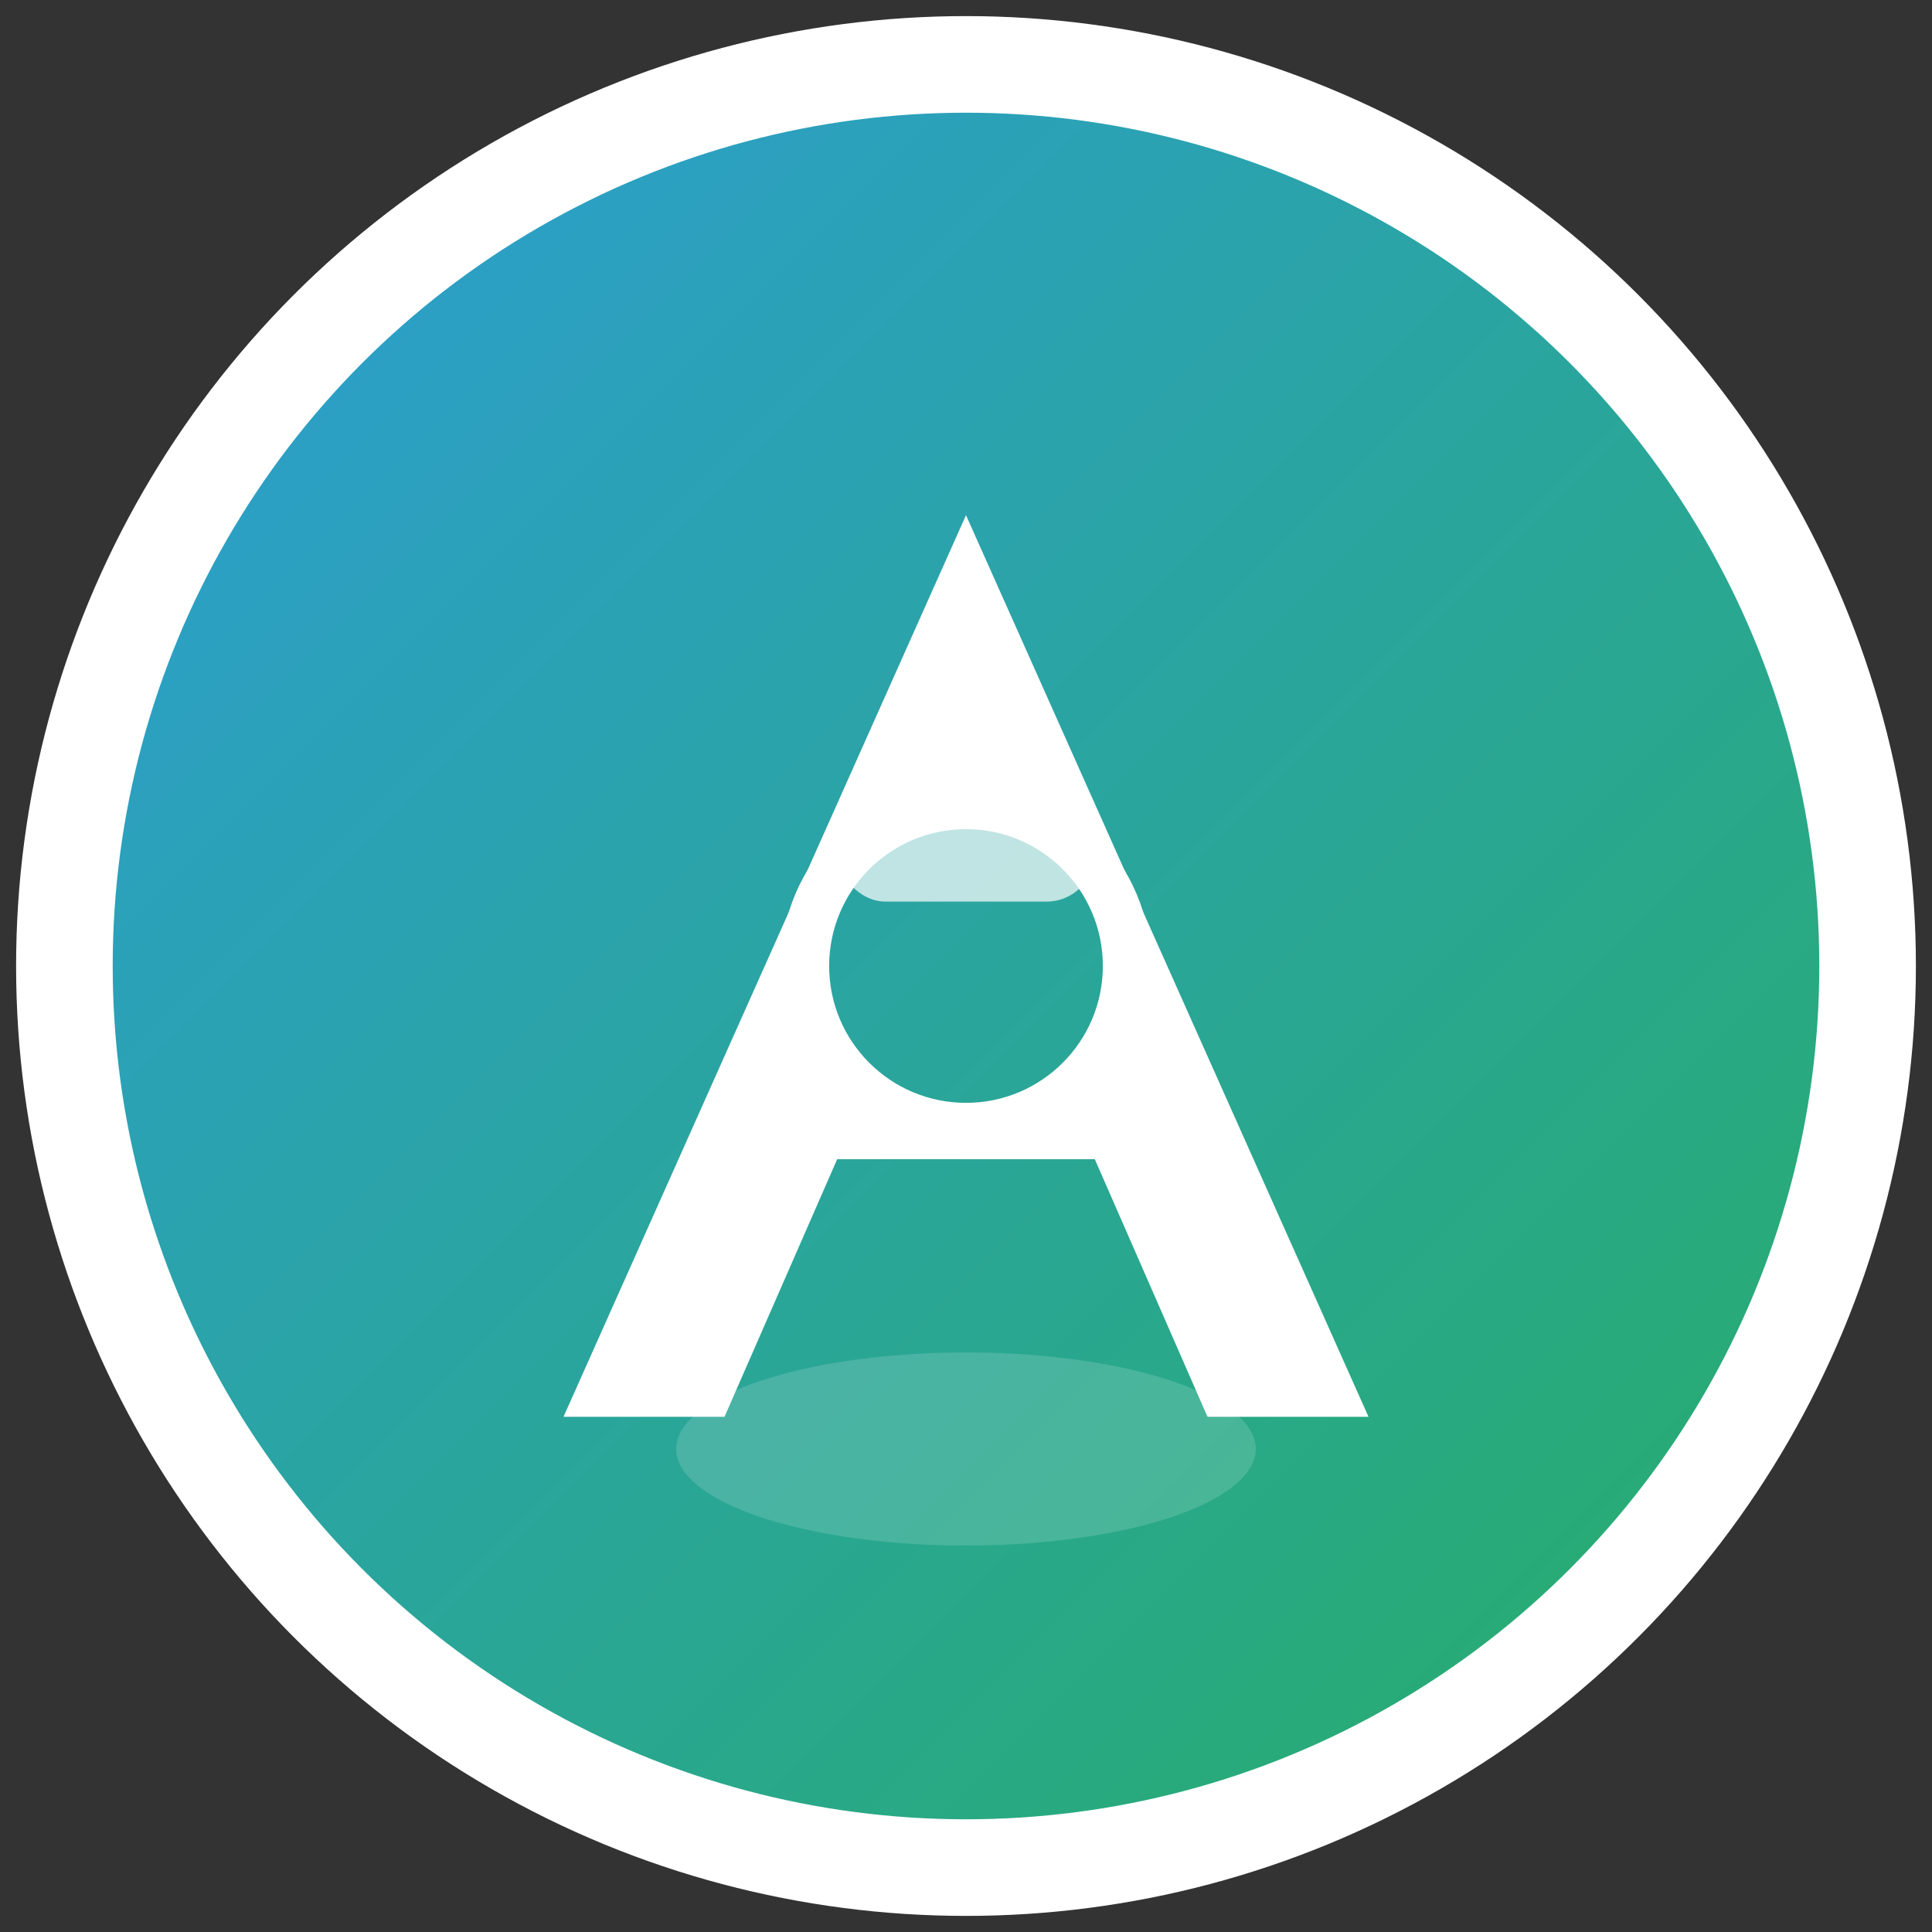 <?xml version="1.0" encoding="UTF-8"?>
<svg width="120" height="120" viewBox="0 0 120 120" fill="none" xmlns="http://www.w3.org/2000/svg">
  <rect x="0" y="0" width="120" height="120" fill="#333333" stroke="none"/>
  <defs>
    <linearGradient id="advisor-gradient" x1="0" y1="0" x2="120" y2="120" gradientUnits="userSpaceOnUse">
      <stop stop-color="#2D9CDB"/>
      <stop offset="1" stop-color="#27AE60"/>
    </linearGradient>
  </defs>
  <circle cx="60" cy="60" r="56" fill="url(#advisor-gradient)" stroke="#fff" stroke-width="6"/>
  <path d="M60 32 L85 88 H75 L68 72 H52 L45 88 H35 L60 32 Z" fill="#fff"/>
  <circle cx="60" cy="60" r="10" fill="url(#advisor-gradient)" stroke="#fff" stroke-width="3"/>
  <ellipse cx="60" cy="90" rx="18" ry="6" fill="#fff" fill-opacity="0.15"/>
  <rect x="52" y="50" width="16" height="6" rx="3" fill="#fff" fill-opacity="0.7"/>
</svg> 
